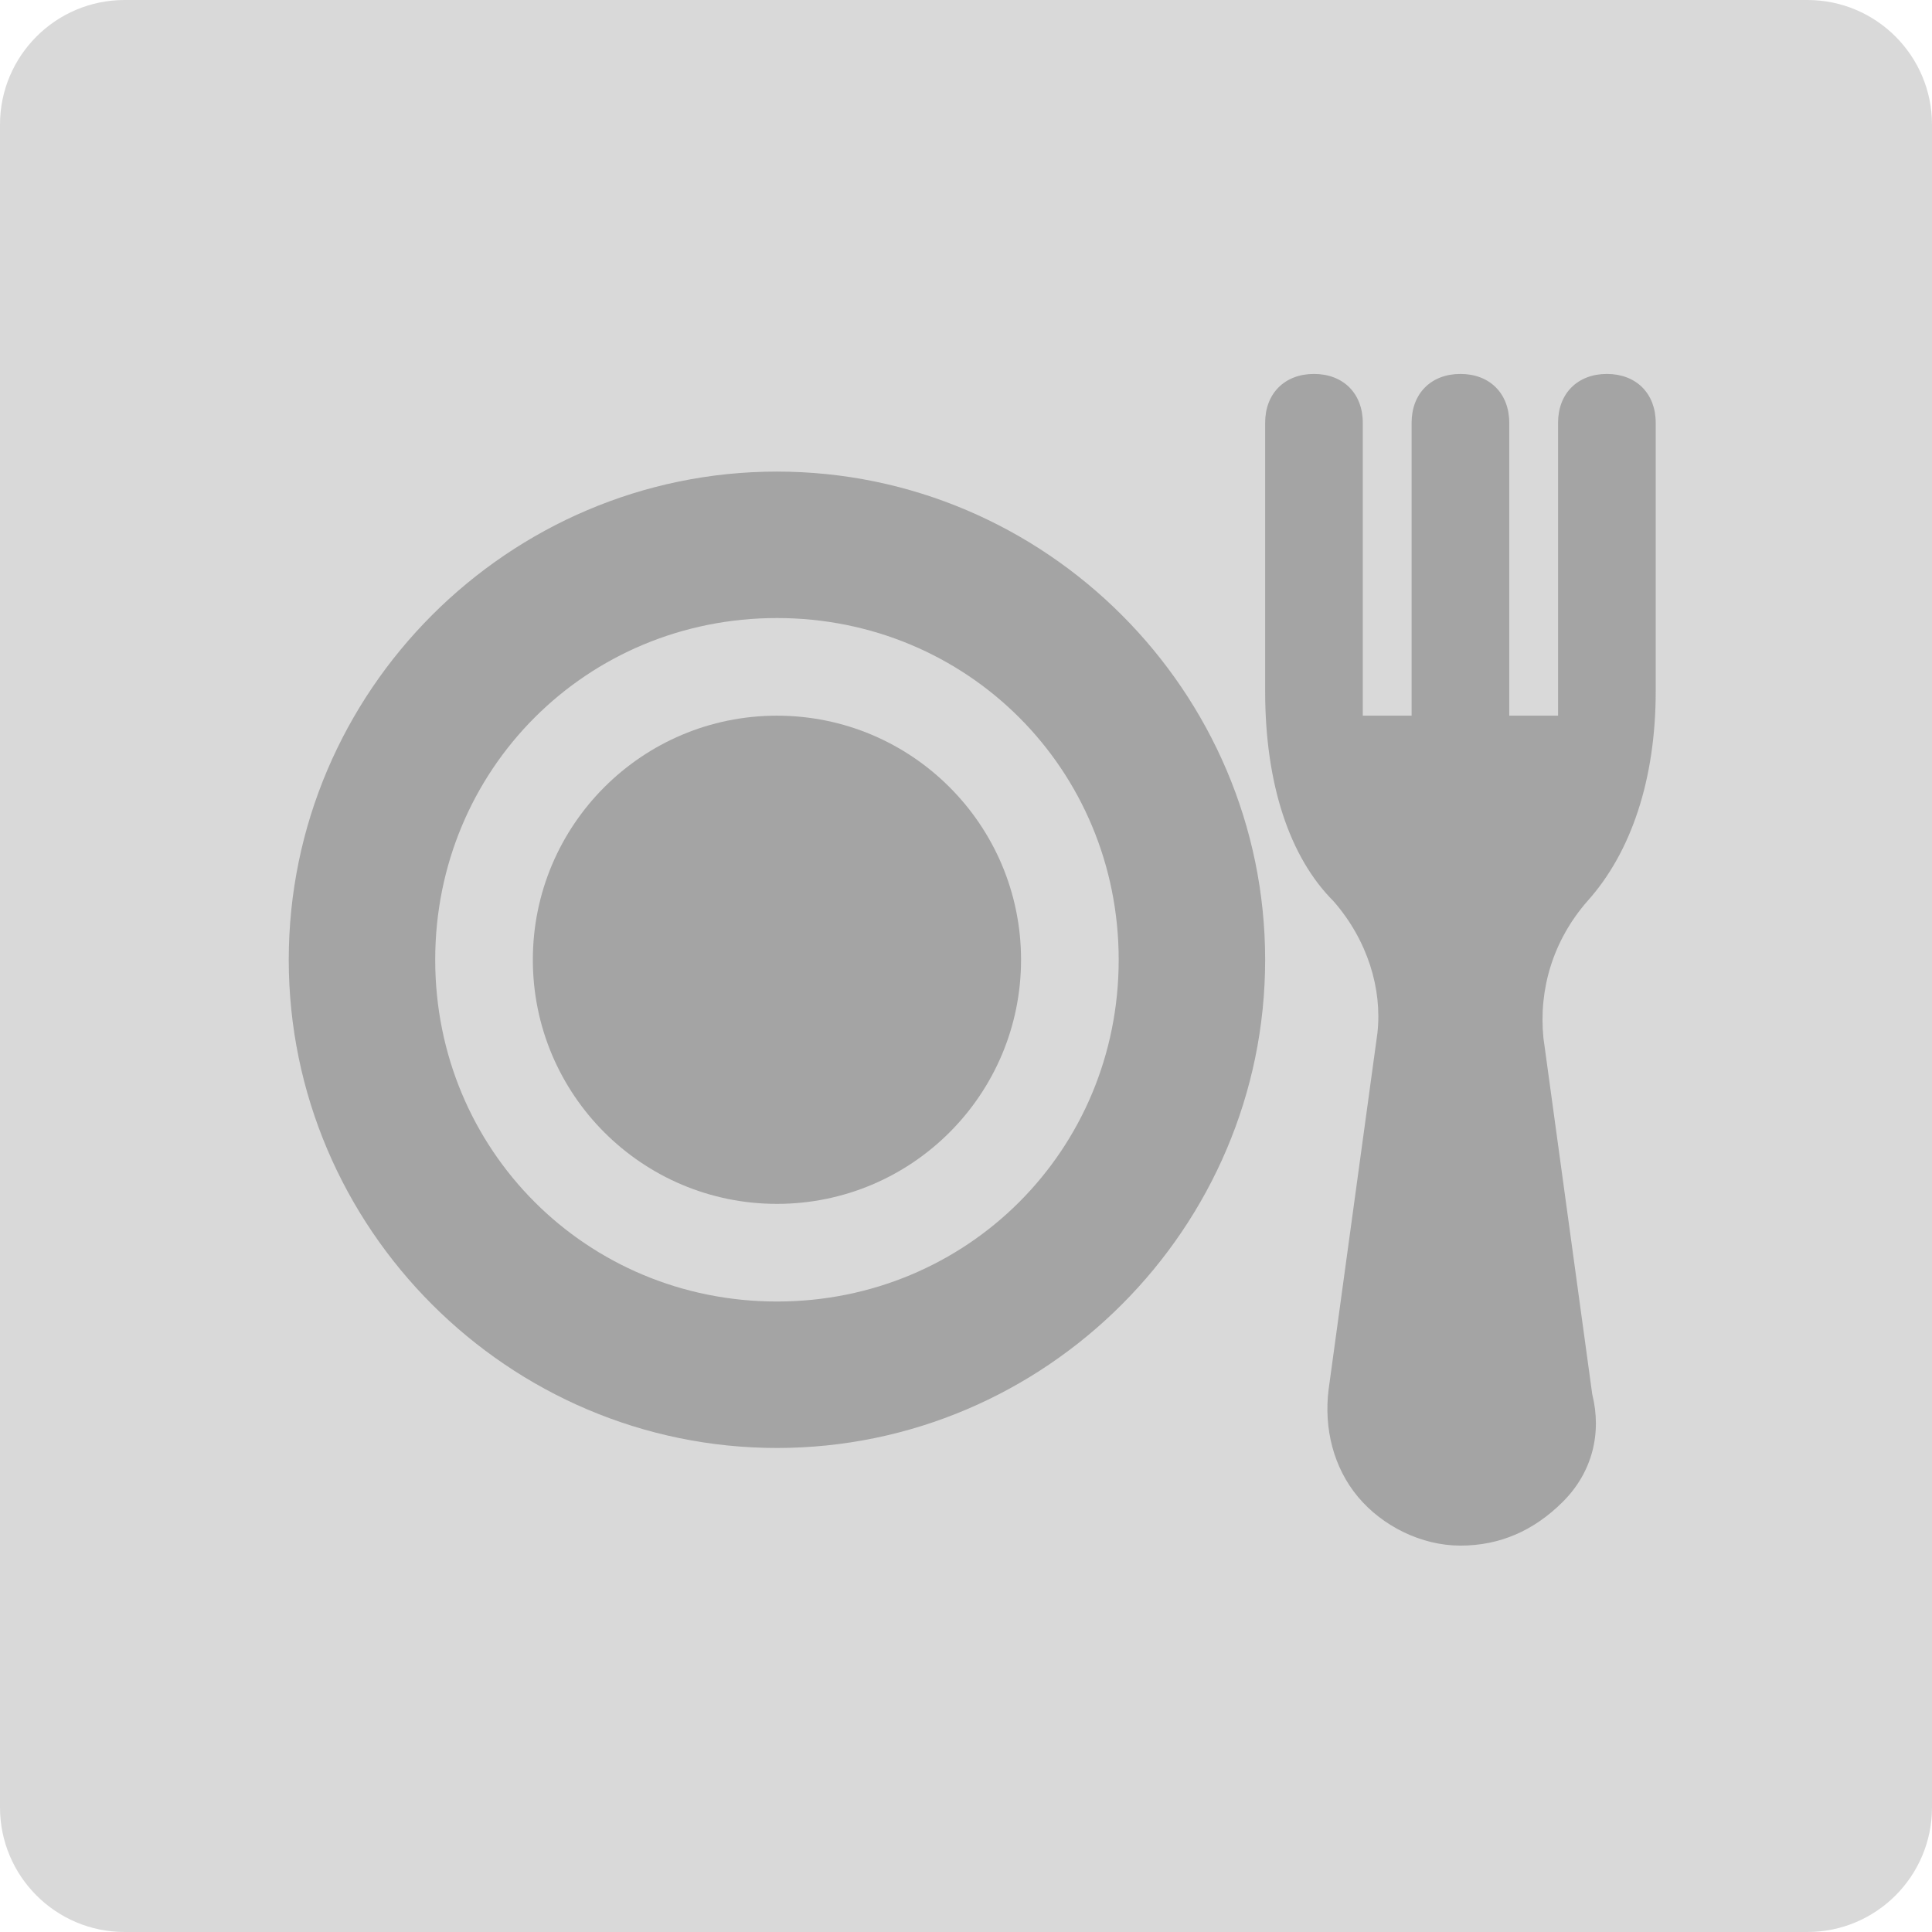 <svg width="155" height="155" viewBox="0 0 155 155" fill="none" xmlns="http://www.w3.org/2000/svg">
<path d="M0 10C0 4.477 4.477 0 10 0H145C150.523 0 155 4.477 155 10V145C155 150.523 150.523 155 145 155H10C4.477 155 0 150.523 0 145V10Z" fill="#D9D9D9"/>
<path d="M62.333 96.584C73.149 96.584 81.916 87.816 81.916 77.001C81.916 66.185 73.149 57.417 62.333 57.417C51.517 57.417 42.749 66.185 42.749 77.001C42.749 87.816 51.517 96.584 62.333 96.584Z" fill="#A4A4A4"/>
<path d="M62.333 37.834C40.791 37.834 23.166 55.459 23.166 77.001C23.166 98.543 40.791 116.168 62.333 116.168C83.875 116.168 101.5 98.543 101.5 77.001C101.5 55.459 83.875 37.834 62.333 37.834ZM62.333 104.418C47.058 104.418 34.916 92.276 34.916 77.001C34.916 61.726 47.058 49.584 62.333 49.584C77.608 49.584 89.75 61.726 89.75 77.001C89.75 92.276 77.608 104.418 62.333 104.418Z" fill="#A4A4A4"/>
<path d="M132.834 55.459V33.917C132.834 31.567 131.267 30 128.917 30C126.567 30 125 31.567 125 33.917V55.459C125 56.242 125 57.025 125 57.417H121.083V33.917C121.083 31.567 119.517 30 117.167 30C114.817 30 113.25 31.567 113.25 33.917V57.417H109.333C109.333 56.634 109.333 55.85 109.333 55.459V33.917C109.333 31.567 107.767 30 105.417 30C103.067 30 101.5 31.567 101.5 33.917V55.459C101.5 62.9 103.458 68.775 106.983 72.3C109.725 75.434 110.9 79.35 110.508 82.876L106.592 111.467C106.2 114.601 106.983 117.734 108.942 120.084C110.9 122.434 114.033 124.001 117.167 124.001C120.3 124.001 123.042 122.826 125.392 120.476C127.742 118.126 128.525 114.992 127.742 111.859L123.825 83.267C123.434 79.35 124.609 75.434 127.35 72.3C130.875 68.384 132.834 62.509 132.834 55.459Z" fill="#A4A4A4"/>
</svg>
